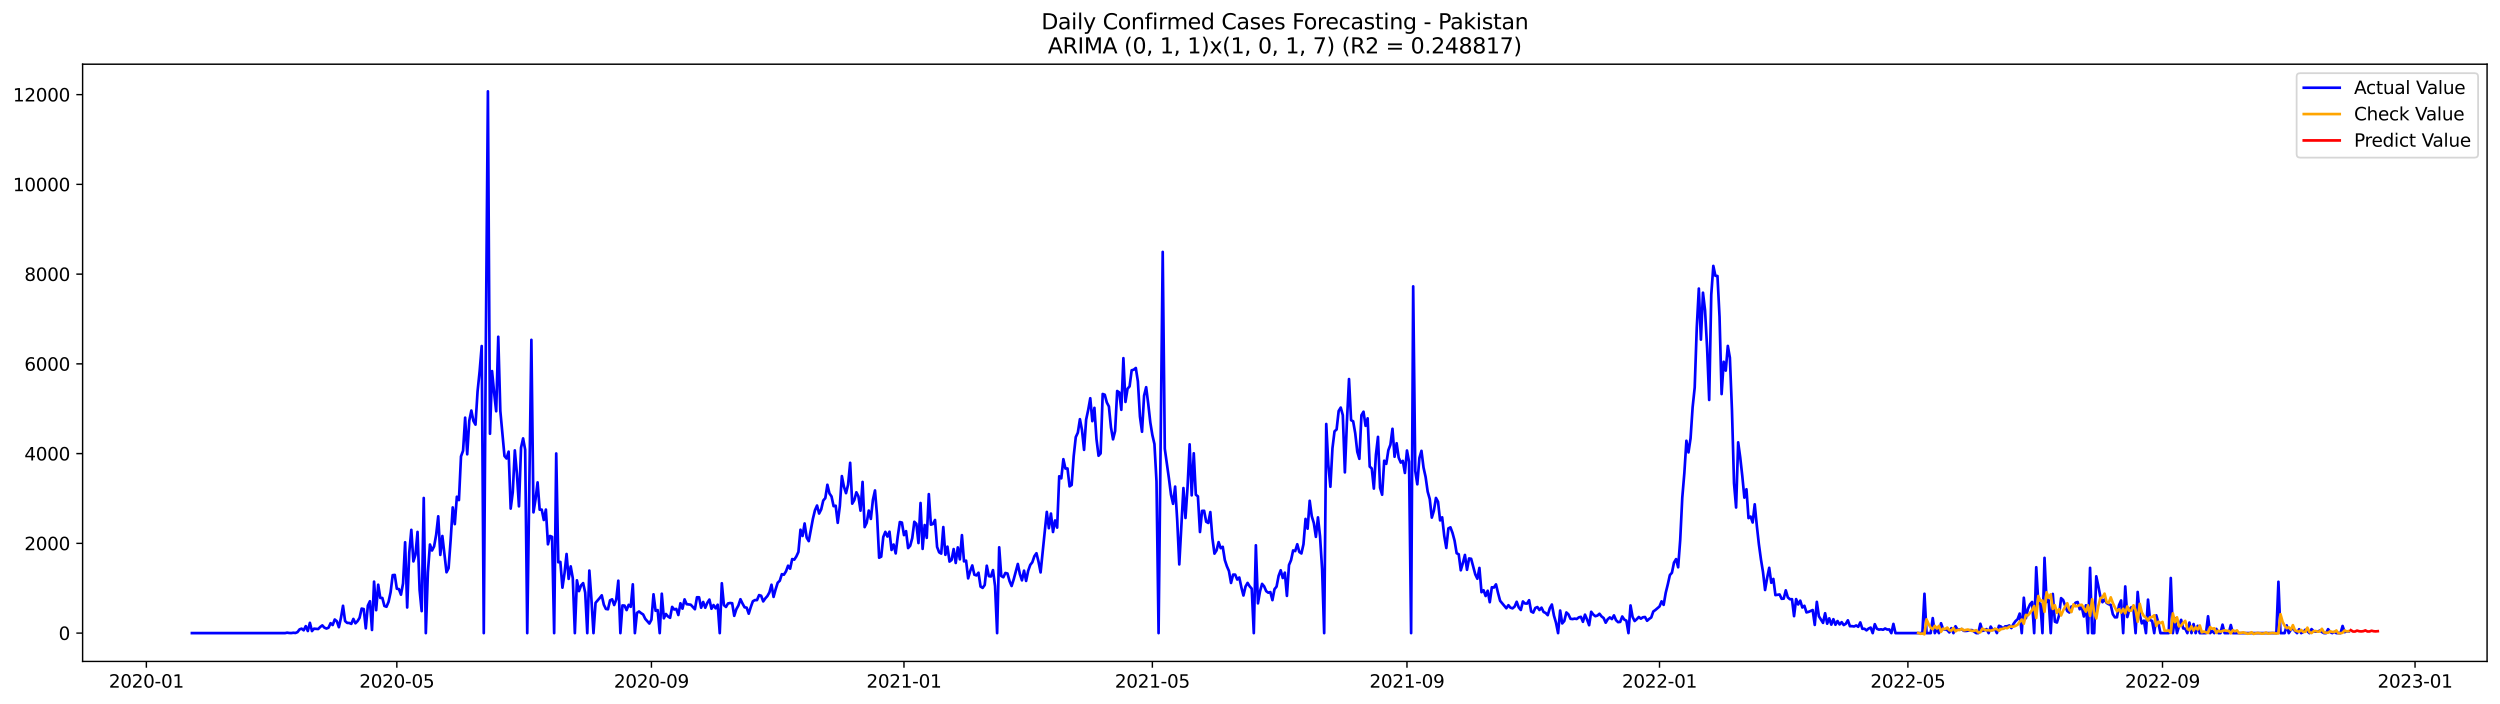 <?xml version="1.0" encoding="utf-8" standalone="no"?>
<!DOCTYPE svg PUBLIC "-//W3C//DTD SVG 1.1//EN"
  "http://www.w3.org/Graphics/SVG/1.1/DTD/svg11.dtd">
<svg xmlns:xlink="http://www.w3.org/1999/xlink" width="1392.412pt" height="392.274pt" viewBox="0 0 1392.412 392.274" xmlns="http://www.w3.org/2000/svg" version="1.1">
 <defs>
  <style type="text/css">*{stroke-linejoin: round; stroke-linecap: butt}</style>
 </defs>
 <g id="figure_1">
  <g id="patch_1">
   <path d="M 0 392.274 
L 1392.412 392.274 
L 1392.412 0 
L 0 0 
z
" style="fill: #ffffff"/>
  </g>
  <g id="axes_1">
   <g id="patch_2">
    <path d="M 46.013 368.396 
L 1385.213 368.396 
L 1385.213 35.755 
L 46.013 35.755 
z
" style="fill: #ffffff"/>
   </g>
   <g id="matplotlib.axis_1">
    <g id="xtick_1">
     <g id="line2d_1">
      <defs>
       <path id="m360a818b5b" d="M 0 0 
L 0 3.5 
" style="stroke: #000000; stroke-width: 0.8"/>
      </defs>
      <g>
       <use xlink:href="#m360a818b5b" x="81.522" y="368.396" style="stroke: #000000; stroke-width: 0.8"/>
      </g>
     </g>
     <g id="text_1">
      <!-- 2020-01 -->
      <g transform="translate(60.63 382.994)scale(0.1 -0.1)">
       <defs>
        <path id="DejaVuSans-32" d="M 1228 531 
L 3431 531 
L 3431 0 
L 469 0 
L 469 531 
Q 828 903 1448 1529 
Q 2069 2156 2228 2338 
Q 2531 2678 2651 2914 
Q 2772 3150 2772 3378 
Q 2772 3750 2511 3984 
Q 2250 4219 1831 4219 
Q 1534 4219 1204 4116 
Q 875 4013 500 3803 
L 500 4441 
Q 881 4594 1212 4672 
Q 1544 4750 1819 4750 
Q 2544 4750 2975 4387 
Q 3406 4025 3406 3419 
Q 3406 3131 3298 2873 
Q 3191 2616 2906 2266 
Q 2828 2175 2409 1742 
Q 1991 1309 1228 531 
z
" transform="scale(0.016)"/>
        <path id="DejaVuSans-30" d="M 2034 4250 
Q 1547 4250 1301 3770 
Q 1056 3291 1056 2328 
Q 1056 1369 1301 889 
Q 1547 409 2034 409 
Q 2525 409 2770 889 
Q 3016 1369 3016 2328 
Q 3016 3291 2770 3770 
Q 2525 4250 2034 4250 
z
M 2034 4750 
Q 2819 4750 3233 4129 
Q 3647 3509 3647 2328 
Q 3647 1150 3233 529 
Q 2819 -91 2034 -91 
Q 1250 -91 836 529 
Q 422 1150 422 2328 
Q 422 3509 836 4129 
Q 1250 4750 2034 4750 
z
" transform="scale(0.016)"/>
        <path id="DejaVuSans-2d" d="M 313 2009 
L 1997 2009 
L 1997 1497 
L 313 1497 
L 313 2009 
z
" transform="scale(0.016)"/>
        <path id="DejaVuSans-31" d="M 794 531 
L 1825 531 
L 1825 4091 
L 703 3866 
L 703 4441 
L 1819 4666 
L 2450 4666 
L 2450 531 
L 3481 531 
L 3481 0 
L 794 0 
L 794 531 
z
" transform="scale(0.016)"/>
       </defs>
       <use xlink:href="#DejaVuSans-32"/>
       <use xlink:href="#DejaVuSans-30" x="63.623"/>
       <use xlink:href="#DejaVuSans-32" x="127.246"/>
       <use xlink:href="#DejaVuSans-30" x="190.869"/>
       <use xlink:href="#DejaVuSans-2d" x="254.492"/>
       <use xlink:href="#DejaVuSans-30" x="290.576"/>
       <use xlink:href="#DejaVuSans-31" x="354.199"/>
      </g>
     </g>
    </g>
    <g id="xtick_2">
     <g id="line2d_2">
      <g>
       <use xlink:href="#m360a818b5b" x="221.022" y="368.396" style="stroke: #000000; stroke-width: 0.8"/>
      </g>
     </g>
     <g id="text_2">
      <!-- 2020-05 -->
      <g transform="translate(200.13 382.994)scale(0.1 -0.1)">
       <defs>
        <path id="DejaVuSans-35" d="M 691 4666 
L 3169 4666 
L 3169 4134 
L 1269 4134 
L 1269 2991 
Q 1406 3038 1543 3061 
Q 1681 3084 1819 3084 
Q 2600 3084 3056 2656 
Q 3513 2228 3513 1497 
Q 3513 744 3044 326 
Q 2575 -91 1722 -91 
Q 1428 -91 1123 -41 
Q 819 9 494 109 
L 494 744 
Q 775 591 1075 516 
Q 1375 441 1709 441 
Q 2250 441 2565 725 
Q 2881 1009 2881 1497 
Q 2881 1984 2565 2268 
Q 2250 2553 1709 2553 
Q 1456 2553 1204 2497 
Q 953 2441 691 2322 
L 691 4666 
z
" transform="scale(0.016)"/>
       </defs>
       <use xlink:href="#DejaVuSans-32"/>
       <use xlink:href="#DejaVuSans-30" x="63.623"/>
       <use xlink:href="#DejaVuSans-32" x="127.246"/>
       <use xlink:href="#DejaVuSans-30" x="190.869"/>
       <use xlink:href="#DejaVuSans-2d" x="254.492"/>
       <use xlink:href="#DejaVuSans-30" x="290.576"/>
       <use xlink:href="#DejaVuSans-35" x="354.199"/>
      </g>
     </g>
    </g>
    <g id="xtick_3">
     <g id="line2d_3">
      <g>
       <use xlink:href="#m360a818b5b" x="362.827" y="368.396" style="stroke: #000000; stroke-width: 0.8"/>
      </g>
     </g>
     <g id="text_3">
      <!-- 2020-09 -->
      <g transform="translate(341.936 382.994)scale(0.1 -0.1)">
       <defs>
        <path id="DejaVuSans-39" d="M 703 97 
L 703 672 
Q 941 559 1184 500 
Q 1428 441 1663 441 
Q 2288 441 2617 861 
Q 2947 1281 2994 2138 
Q 2813 1869 2534 1725 
Q 2256 1581 1919 1581 
Q 1219 1581 811 2004 
Q 403 2428 403 3163 
Q 403 3881 828 4315 
Q 1253 4750 1959 4750 
Q 2769 4750 3195 4129 
Q 3622 3509 3622 2328 
Q 3622 1225 3098 567 
Q 2575 -91 1691 -91 
Q 1453 -91 1209 -44 
Q 966 3 703 97 
z
M 1959 2075 
Q 2384 2075 2632 2365 
Q 2881 2656 2881 3163 
Q 2881 3666 2632 3958 
Q 2384 4250 1959 4250 
Q 1534 4250 1286 3958 
Q 1038 3666 1038 3163 
Q 1038 2656 1286 2365 
Q 1534 2075 1959 2075 
z
" transform="scale(0.016)"/>
       </defs>
       <use xlink:href="#DejaVuSans-32"/>
       <use xlink:href="#DejaVuSans-30" x="63.623"/>
       <use xlink:href="#DejaVuSans-32" x="127.246"/>
       <use xlink:href="#DejaVuSans-30" x="190.869"/>
       <use xlink:href="#DejaVuSans-2d" x="254.492"/>
       <use xlink:href="#DejaVuSans-30" x="290.576"/>
       <use xlink:href="#DejaVuSans-39" x="354.199"/>
      </g>
     </g>
    </g>
    <g id="xtick_4">
     <g id="line2d_4">
      <g>
       <use xlink:href="#m360a818b5b" x="503.48" y="368.396" style="stroke: #000000; stroke-width: 0.8"/>
      </g>
     </g>
     <g id="text_4">
      <!-- 2021-01 -->
      <g transform="translate(482.589 382.994)scale(0.1 -0.1)">
       <use xlink:href="#DejaVuSans-32"/>
       <use xlink:href="#DejaVuSans-30" x="63.623"/>
       <use xlink:href="#DejaVuSans-32" x="127.246"/>
       <use xlink:href="#DejaVuSans-31" x="190.869"/>
       <use xlink:href="#DejaVuSans-2d" x="254.492"/>
       <use xlink:href="#DejaVuSans-30" x="290.576"/>
       <use xlink:href="#DejaVuSans-31" x="354.199"/>
      </g>
     </g>
    </g>
    <g id="xtick_5">
     <g id="line2d_5">
      <g>
       <use xlink:href="#m360a818b5b" x="641.827" y="368.396" style="stroke: #000000; stroke-width: 0.8"/>
      </g>
     </g>
     <g id="text_5">
      <!-- 2021-05 -->
      <g transform="translate(620.936 382.994)scale(0.1 -0.1)">
       <use xlink:href="#DejaVuSans-32"/>
       <use xlink:href="#DejaVuSans-30" x="63.623"/>
       <use xlink:href="#DejaVuSans-32" x="127.246"/>
       <use xlink:href="#DejaVuSans-31" x="190.869"/>
       <use xlink:href="#DejaVuSans-2d" x="254.492"/>
       <use xlink:href="#DejaVuSans-30" x="290.576"/>
       <use xlink:href="#DejaVuSans-35" x="354.199"/>
      </g>
     </g>
    </g>
    <g id="xtick_6">
     <g id="line2d_6">
      <g>
       <use xlink:href="#m360a818b5b" x="783.633" y="368.396" style="stroke: #000000; stroke-width: 0.8"/>
      </g>
     </g>
     <g id="text_6">
      <!-- 2021-09 -->
      <g transform="translate(762.742 382.994)scale(0.1 -0.1)">
       <use xlink:href="#DejaVuSans-32"/>
       <use xlink:href="#DejaVuSans-30" x="63.623"/>
       <use xlink:href="#DejaVuSans-32" x="127.246"/>
       <use xlink:href="#DejaVuSans-31" x="190.869"/>
       <use xlink:href="#DejaVuSans-2d" x="254.492"/>
       <use xlink:href="#DejaVuSans-30" x="290.576"/>
       <use xlink:href="#DejaVuSans-39" x="354.199"/>
      </g>
     </g>
    </g>
    <g id="xtick_7">
     <g id="line2d_7">
      <g>
       <use xlink:href="#m360a818b5b" x="924.286" y="368.396" style="stroke: #000000; stroke-width: 0.8"/>
      </g>
     </g>
     <g id="text_7">
      <!-- 2022-01 -->
      <g transform="translate(903.395 382.994)scale(0.1 -0.1)">
       <use xlink:href="#DejaVuSans-32"/>
       <use xlink:href="#DejaVuSans-30" x="63.623"/>
       <use xlink:href="#DejaVuSans-32" x="127.246"/>
       <use xlink:href="#DejaVuSans-32" x="190.869"/>
       <use xlink:href="#DejaVuSans-2d" x="254.492"/>
       <use xlink:href="#DejaVuSans-30" x="290.576"/>
       <use xlink:href="#DejaVuSans-31" x="354.199"/>
      </g>
     </g>
    </g>
    <g id="xtick_8">
     <g id="line2d_8">
      <g>
       <use xlink:href="#m360a818b5b" x="1062.633" y="368.396" style="stroke: #000000; stroke-width: 0.8"/>
      </g>
     </g>
     <g id="text_8">
      <!-- 2022-05 -->
      <g transform="translate(1041.742 382.994)scale(0.1 -0.1)">
       <use xlink:href="#DejaVuSans-32"/>
       <use xlink:href="#DejaVuSans-30" x="63.623"/>
       <use xlink:href="#DejaVuSans-32" x="127.246"/>
       <use xlink:href="#DejaVuSans-32" x="190.869"/>
       <use xlink:href="#DejaVuSans-2d" x="254.492"/>
       <use xlink:href="#DejaVuSans-30" x="290.576"/>
       <use xlink:href="#DejaVuSans-35" x="354.199"/>
      </g>
     </g>
    </g>
    <g id="xtick_9">
     <g id="line2d_9">
      <g>
       <use xlink:href="#m360a818b5b" x="1204.439" y="368.396" style="stroke: #000000; stroke-width: 0.8"/>
      </g>
     </g>
     <g id="text_9">
      <!-- 2022-09 -->
      <g transform="translate(1183.548 382.994)scale(0.1 -0.1)">
       <use xlink:href="#DejaVuSans-32"/>
       <use xlink:href="#DejaVuSans-30" x="63.623"/>
       <use xlink:href="#DejaVuSans-32" x="127.246"/>
       <use xlink:href="#DejaVuSans-32" x="190.869"/>
       <use xlink:href="#DejaVuSans-2d" x="254.492"/>
       <use xlink:href="#DejaVuSans-30" x="290.576"/>
       <use xlink:href="#DejaVuSans-39" x="354.199"/>
      </g>
     </g>
    </g>
    <g id="xtick_10">
     <g id="line2d_10">
      <g>
       <use xlink:href="#m360a818b5b" x="1345.092" y="368.396" style="stroke: #000000; stroke-width: 0.8"/>
      </g>
     </g>
     <g id="text_10">
      <!-- 2023-01 -->
      <g transform="translate(1324.2 382.994)scale(0.1 -0.1)">
       <defs>
        <path id="DejaVuSans-33" d="M 2597 2516 
Q 3050 2419 3304 2112 
Q 3559 1806 3559 1356 
Q 3559 666 3084 287 
Q 2609 -91 1734 -91 
Q 1441 -91 1130 -33 
Q 819 25 488 141 
L 488 750 
Q 750 597 1062 519 
Q 1375 441 1716 441 
Q 2309 441 2620 675 
Q 2931 909 2931 1356 
Q 2931 1769 2642 2001 
Q 2353 2234 1838 2234 
L 1294 2234 
L 1294 2753 
L 1863 2753 
Q 2328 2753 2575 2939 
Q 2822 3125 2822 3475 
Q 2822 3834 2567 4026 
Q 2313 4219 1838 4219 
Q 1578 4219 1281 4162 
Q 984 4106 628 3988 
L 628 4550 
Q 988 4650 1302 4700 
Q 1616 4750 1894 4750 
Q 2613 4750 3031 4423 
Q 3450 4097 3450 3541 
Q 3450 3153 3228 2886 
Q 3006 2619 2597 2516 
z
" transform="scale(0.016)"/>
       </defs>
       <use xlink:href="#DejaVuSans-32"/>
       <use xlink:href="#DejaVuSans-30" x="63.623"/>
       <use xlink:href="#DejaVuSans-32" x="127.246"/>
       <use xlink:href="#DejaVuSans-33" x="190.869"/>
       <use xlink:href="#DejaVuSans-2d" x="254.492"/>
       <use xlink:href="#DejaVuSans-30" x="290.576"/>
       <use xlink:href="#DejaVuSans-31" x="354.199"/>
      </g>
     </g>
    </g>
   </g>
   <g id="matplotlib.axis_2">
    <g id="ytick_1">
     <g id="line2d_11">
      <defs>
       <path id="m51869f9b7d" d="M 0 0 
L -3.5 0 
" style="stroke: #000000; stroke-width: 0.8"/>
      </defs>
      <g>
       <use xlink:href="#m51869f9b7d" x="46.013" y="352.622" style="stroke: #000000; stroke-width: 0.8"/>
      </g>
     </g>
     <g id="text_11">
      <!-- 0 -->
      <g transform="translate(32.65 356.421)scale(0.1 -0.1)">
       <use xlink:href="#DejaVuSans-30"/>
      </g>
     </g>
    </g>
    <g id="ytick_2">
     <g id="line2d_12">
      <g>
       <use xlink:href="#m51869f9b7d" x="46.013" y="302.635" style="stroke: #000000; stroke-width: 0.8"/>
      </g>
     </g>
     <g id="text_12">
      <!-- 2000 -->
      <g transform="translate(13.562 306.434)scale(0.1 -0.1)">
       <use xlink:href="#DejaVuSans-32"/>
       <use xlink:href="#DejaVuSans-30" x="63.623"/>
       <use xlink:href="#DejaVuSans-30" x="127.246"/>
       <use xlink:href="#DejaVuSans-30" x="190.869"/>
      </g>
     </g>
    </g>
    <g id="ytick_3">
     <g id="line2d_13">
      <g>
       <use xlink:href="#m51869f9b7d" x="46.013" y="252.648" style="stroke: #000000; stroke-width: 0.8"/>
      </g>
     </g>
     <g id="text_13">
      <!-- 4000 -->
      <g transform="translate(13.562 256.447)scale(0.1 -0.1)">
       <defs>
        <path id="DejaVuSans-34" d="M 2419 4116 
L 825 1625 
L 2419 1625 
L 2419 4116 
z
M 2253 4666 
L 3047 4666 
L 3047 1625 
L 3713 1625 
L 3713 1100 
L 3047 1100 
L 3047 0 
L 2419 0 
L 2419 1100 
L 313 1100 
L 313 1709 
L 2253 4666 
z
" transform="scale(0.016)"/>
       </defs>
       <use xlink:href="#DejaVuSans-34"/>
       <use xlink:href="#DejaVuSans-30" x="63.623"/>
       <use xlink:href="#DejaVuSans-30" x="127.246"/>
       <use xlink:href="#DejaVuSans-30" x="190.869"/>
      </g>
     </g>
    </g>
    <g id="ytick_4">
     <g id="line2d_14">
      <g>
       <use xlink:href="#m51869f9b7d" x="46.013" y="202.661" style="stroke: #000000; stroke-width: 0.8"/>
      </g>
     </g>
     <g id="text_14">
      <!-- 6000 -->
      <g transform="translate(13.562 206.46)scale(0.1 -0.1)">
       <defs>
        <path id="DejaVuSans-36" d="M 2113 2584 
Q 1688 2584 1439 2293 
Q 1191 2003 1191 1497 
Q 1191 994 1439 701 
Q 1688 409 2113 409 
Q 2538 409 2786 701 
Q 3034 994 3034 1497 
Q 3034 2003 2786 2293 
Q 2538 2584 2113 2584 
z
M 3366 4563 
L 3366 3988 
Q 3128 4100 2886 4159 
Q 2644 4219 2406 4219 
Q 1781 4219 1451 3797 
Q 1122 3375 1075 2522 
Q 1259 2794 1537 2939 
Q 1816 3084 2150 3084 
Q 2853 3084 3261 2657 
Q 3669 2231 3669 1497 
Q 3669 778 3244 343 
Q 2819 -91 2113 -91 
Q 1303 -91 875 529 
Q 447 1150 447 2328 
Q 447 3434 972 4092 
Q 1497 4750 2381 4750 
Q 2619 4750 2861 4703 
Q 3103 4656 3366 4563 
z
" transform="scale(0.016)"/>
       </defs>
       <use xlink:href="#DejaVuSans-36"/>
       <use xlink:href="#DejaVuSans-30" x="63.623"/>
       <use xlink:href="#DejaVuSans-30" x="127.246"/>
       <use xlink:href="#DejaVuSans-30" x="190.869"/>
      </g>
     </g>
    </g>
    <g id="ytick_5">
     <g id="line2d_15">
      <g>
       <use xlink:href="#m51869f9b7d" x="46.013" y="152.674" style="stroke: #000000; stroke-width: 0.8"/>
      </g>
     </g>
     <g id="text_15">
      <!-- 8000 -->
      <g transform="translate(13.562 156.473)scale(0.1 -0.1)">
       <defs>
        <path id="DejaVuSans-38" d="M 2034 2216 
Q 1584 2216 1326 1975 
Q 1069 1734 1069 1313 
Q 1069 891 1326 650 
Q 1584 409 2034 409 
Q 2484 409 2743 651 
Q 3003 894 3003 1313 
Q 3003 1734 2745 1975 
Q 2488 2216 2034 2216 
z
M 1403 2484 
Q 997 2584 770 2862 
Q 544 3141 544 3541 
Q 544 4100 942 4425 
Q 1341 4750 2034 4750 
Q 2731 4750 3128 4425 
Q 3525 4100 3525 3541 
Q 3525 3141 3298 2862 
Q 3072 2584 2669 2484 
Q 3125 2378 3379 2068 
Q 3634 1759 3634 1313 
Q 3634 634 3220 271 
Q 2806 -91 2034 -91 
Q 1263 -91 848 271 
Q 434 634 434 1313 
Q 434 1759 690 2068 
Q 947 2378 1403 2484 
z
M 1172 3481 
Q 1172 3119 1398 2916 
Q 1625 2713 2034 2713 
Q 2441 2713 2670 2916 
Q 2900 3119 2900 3481 
Q 2900 3844 2670 4047 
Q 2441 4250 2034 4250 
Q 1625 4250 1398 4047 
Q 1172 3844 1172 3481 
z
" transform="scale(0.016)"/>
       </defs>
       <use xlink:href="#DejaVuSans-38"/>
       <use xlink:href="#DejaVuSans-30" x="63.623"/>
       <use xlink:href="#DejaVuSans-30" x="127.246"/>
       <use xlink:href="#DejaVuSans-30" x="190.869"/>
      </g>
     </g>
    </g>
    <g id="ytick_6">
     <g id="line2d_16">
      <g>
       <use xlink:href="#m51869f9b7d" x="46.013" y="102.687" style="stroke: #000000; stroke-width: 0.8"/>
      </g>
     </g>
     <g id="text_16">
      <!-- 10000 -->
      <g transform="translate(7.2 106.486)scale(0.1 -0.1)">
       <use xlink:href="#DejaVuSans-31"/>
       <use xlink:href="#DejaVuSans-30" x="63.623"/>
       <use xlink:href="#DejaVuSans-30" x="127.246"/>
       <use xlink:href="#DejaVuSans-30" x="190.869"/>
       <use xlink:href="#DejaVuSans-30" x="254.492"/>
      </g>
     </g>
    </g>
    <g id="ytick_7">
     <g id="line2d_17">
      <g>
       <use xlink:href="#m51869f9b7d" x="46.013" y="52.7" style="stroke: #000000; stroke-width: 0.8"/>
      </g>
     </g>
     <g id="text_17">
      <!-- 12000 -->
      <g transform="translate(7.2 56.499)scale(0.1 -0.1)">
       <use xlink:href="#DejaVuSans-31"/>
       <use xlink:href="#DejaVuSans-32" x="63.623"/>
       <use xlink:href="#DejaVuSans-30" x="127.246"/>
       <use xlink:href="#DejaVuSans-30" x="190.869"/>
       <use xlink:href="#DejaVuSans-30" x="254.492"/>
      </g>
     </g>
    </g>
   </g>
   <g id="line2d_18">
    <path d="M 106.885 352.622 
L 158.765 352.622 
L 159.918 352.372 
L 161.071 352.547 
L 162.224 352.597 
L 163.377 352.422 
L 164.53 352.547 
L 165.683 352.072 
L 166.836 350.547 
L 167.989 350.122 
L 169.141 351.047 
L 170.294 348.748 
L 171.447 351.447 
L 172.6 346.898 
L 173.753 351.472 
L 174.906 350.147 
L 177.212 350.347 
L 178.365 349.172 
L 179.517 348.323 
L 180.67 349.572 
L 181.823 350.072 
L 182.976 349.622 
L 184.129 347.098 
L 185.282 348.123 
L 186.435 345.048 
L 187.588 345.998 
L 188.741 349.322 
L 189.893 344.149 
L 191.046 337.4 
L 192.199 345.898 
L 193.352 346.923 
L 194.505 346.973 
L 195.658 347.473 
L 196.811 344.724 
L 197.964 347.148 
L 199.117 345.973 
L 200.27 344.099 
L 201.422 338.975 
L 202.575 339.225 
L 203.728 349.972 
L 204.881 337.301 
L 206.034 334.876 
L 207.187 350.872 
L 208.34 323.954 
L 209.493 339.85 
L 210.646 325.654 
L 211.798 333.002 
L 212.951 333.052 
L 214.104 337.5 
L 215.257 337.95 
L 216.41 335.201 
L 217.563 329.802 
L 218.716 320.33 
L 219.869 320.205 
L 221.022 327.903 
L 222.174 328.103 
L 223.327 331.202 
L 224.48 324.929 
L 225.633 302.035 
L 226.786 338.35 
L 227.939 307.858 
L 229.092 295.112 
L 230.245 312.682 
L 231.398 308.958 
L 232.551 296.261 
L 233.703 328.578 
L 234.856 340.375 
L 236.009 277.366 
L 237.162 352.622 
L 238.315 318.83 
L 239.468 303.284 
L 240.621 306.609 
L 241.774 304.334 
L 242.927 297.811 
L 244.079 287.564 
L 245.232 309.058 
L 246.385 298.536 
L 248.691 318.73 
L 249.844 316.481 
L 250.997 300.735 
L 252.15 282.615 
L 253.303 291.912 
L 254.455 276.666 
L 255.608 278.541 
L 256.761 254.197 
L 257.914 251.023 
L 259.067 232.628 
L 260.22 253.023 
L 261.373 234.302 
L 262.526 228.654 
L 263.679 234.452 
L 264.832 236.502 
L 265.984 218.032 
L 267.137 206.81 
L 268.29 192.738 
L 269.443 352.622 
L 270.596 190.864 
L 271.749 50.876 
L 272.902 241.576 
L 274.055 206.685 
L 275.208 218.707 
L 276.36 229.054 
L 277.513 187.565 
L 278.666 228.879 
L 280.972 253.997 
L 282.125 255.347 
L 283.278 251.548 
L 284.431 283.265 
L 285.584 274.192 
L 286.736 250.848 
L 287.889 263.72 
L 289.042 282.015 
L 290.195 249.324 
L 291.348 244.175 
L 292.501 250.473 
L 293.654 352.622 
L 295.96 189.289 
L 297.113 285.364 
L 298.265 278.141 
L 299.418 268.668 
L 300.571 283.865 
L 301.724 283.84 
L 302.877 289.613 
L 304.03 283.815 
L 305.183 303.159 
L 306.336 298.511 
L 307.489 299.011 
L 308.641 352.622 
L 309.794 252.573 
L 310.947 313.157 
L 312.1 312.957 
L 313.253 327.303 
L 314.406 319.33 
L 315.559 308.558 
L 316.712 322.404 
L 317.865 315.456 
L 319.017 321.98 
L 320.17 352.622 
L 321.323 323.229 
L 322.476 329.228 
L 323.629 326.053 
L 324.782 324.779 
L 325.935 330.052 
L 327.088 352.622 
L 328.241 317.781 
L 329.393 333.576 
L 330.546 352.622 
L 331.699 335.751 
L 334.005 333.077 
L 335.158 331.577 
L 336.311 336.776 
L 337.464 339.15 
L 338.617 339.35 
L 339.77 334.376 
L 340.922 333.801 
L 342.075 336.976 
L 343.228 333.951 
L 344.381 323.429 
L 345.534 352.622 
L 346.687 337.201 
L 347.84 337.301 
L 348.993 339.8 
L 350.146 336.876 
L 351.298 337.975 
L 352.451 325.454 
L 353.604 352.622 
L 354.757 341.374 
L 355.91 340.575 
L 357.063 341.499 
L 358.216 342.249 
L 359.369 344.649 
L 361.674 347.298 
L 362.827 345.123 
L 363.98 331.002 
L 365.133 340.175 
L 366.286 339.8 
L 367.439 352.622 
L 368.592 330.677 
L 369.745 344.374 
L 370.898 341.974 
L 372.051 343.349 
L 373.203 344.099 
L 374.356 338.025 
L 375.509 339.475 
L 376.662 339.15 
L 377.815 342.524 
L 378.968 336.001 
L 380.121 339 
L 381.274 333.826 
L 382.427 336.501 
L 384.732 336.801 
L 387.038 339.325 
L 388.191 332.652 
L 389.344 332.677 
L 390.497 338.475 
L 391.65 335.276 
L 392.803 338.475 
L 393.955 335.751 
L 395.108 333.951 
L 396.261 339.05 
L 397.414 337.001 
L 398.567 338.8 
L 399.72 336.826 
L 400.873 352.622 
L 402.026 324.854 
L 403.179 337.026 
L 404.332 338.05 
L 405.484 336.101 
L 406.637 335.851 
L 407.79 335.976 
L 408.943 342.999 
L 410.096 339.35 
L 411.249 337.251 
L 412.402 333.751 
L 413.555 336.151 
L 414.708 338.25 
L 415.86 338.45 
L 417.013 341.799 
L 418.166 338.075 
L 419.319 334.876 
L 420.472 334.226 
L 421.625 334.226 
L 422.778 331.452 
L 423.931 331.827 
L 425.084 334.951 
L 426.236 333.302 
L 427.389 332.002 
L 428.542 329.927 
L 429.695 325.679 
L 430.848 332.452 
L 432.001 328.203 
L 433.154 324.554 
L 434.307 323.454 
L 435.46 319.805 
L 436.613 320.08 
L 437.765 318.231 
L 438.918 315.081 
L 440.071 316.731 
L 441.224 311.382 
L 442.377 311.707 
L 443.53 309.933 
L 444.683 307.433 
L 445.836 295.037 
L 446.989 298.511 
L 448.141 291.562 
L 449.294 299.435 
L 450.447 301.385 
L 452.753 288.963 
L 453.906 284.189 
L 455.059 281.565 
L 456.212 286.014 
L 457.365 283.74 
L 458.517 278.791 
L 459.67 277.416 
L 460.823 269.993 
L 461.976 274.817 
L 463.129 276.516 
L 464.282 281.915 
L 465.435 281.665 
L 466.588 291.188 
L 467.741 281.915 
L 468.893 265.169 
L 470.046 271.093 
L 471.199 274.667 
L 472.352 269.943 
L 473.505 257.771 
L 474.658 280.515 
L 475.811 278.566 
L 476.964 274.192 
L 478.117 276.466 
L 479.27 284.414 
L 480.422 268.419 
L 481.575 293.587 
L 482.728 291.163 
L 483.881 284.364 
L 485.034 289.013 
L 486.187 278.341 
L 487.34 273.167 
L 488.493 287.264 
L 489.646 310.632 
L 490.798 310.033 
L 491.951 299.086 
L 493.104 296.236 
L 494.257 298.836 
L 495.41 296.136 
L 496.563 306.309 
L 497.716 303.284 
L 498.869 308.233 
L 500.022 298.761 
L 501.174 290.763 
L 502.327 291.063 
L 503.48 298.036 
L 504.633 295.836 
L 505.786 305.259 
L 506.939 303.959 
L 508.092 299.685 
L 509.245 290.613 
L 510.398 291.762 
L 511.551 302.46 
L 512.703 280.165 
L 513.856 305.709 
L 515.009 292.437 
L 516.162 299.56 
L 517.315 275.217 
L 518.468 292.212 
L 519.621 291.837 
L 520.774 289.613 
L 521.927 304.634 
L 523.079 307.633 
L 524.232 308.333 
L 525.385 293.562 
L 526.538 309.008 
L 527.691 304.459 
L 528.844 312.782 
L 529.997 311.907 
L 531.15 305.809 
L 532.303 313.557 
L 533.455 304.884 
L 534.608 311.532 
L 535.761 298.061 
L 536.914 312.657 
L 538.067 312.257 
L 539.22 322.129 
L 540.373 318.031 
L 541.526 314.931 
L 542.679 320.08 
L 543.832 320.48 
L 544.984 318.98 
L 546.137 326.703 
L 547.29 327.428 
L 548.443 325.829 
L 549.596 315.081 
L 550.749 320.88 
L 551.902 321.08 
L 553.055 317.531 
L 554.208 326.428 
L 555.36 352.622 
L 556.513 304.834 
L 557.666 320.83 
L 558.819 321.505 
L 559.972 319.13 
L 561.125 319.43 
L 562.278 323.629 
L 563.431 326.378 
L 564.584 322.729 
L 566.889 314.107 
L 568.042 319.755 
L 569.195 323.229 
L 570.348 317.831 
L 571.501 323.554 
L 572.654 317.931 
L 573.807 314.656 
L 574.96 313.157 
L 576.112 309.783 
L 577.265 308.133 
L 578.418 312.832 
L 579.571 318.805 
L 581.877 296.186 
L 583.03 285.114 
L 584.183 294.187 
L 585.336 286.039 
L 586.489 296.311 
L 587.641 289.863 
L 588.794 293.862 
L 589.947 265.269 
L 591.1 266.419 
L 592.253 255.747 
L 593.406 260.97 
L 594.559 260.921 
L 595.712 270.893 
L 596.865 270.118 
L 598.017 253.997 
L 599.17 243.45 
L 600.323 240.951 
L 601.476 233.478 
L 602.629 239.526 
L 603.782 250.548 
L 604.935 233.728 
L 606.088 228.304 
L 607.241 221.806 
L 608.393 234.577 
L 609.546 227.154 
L 610.699 244.575 
L 611.852 253.822 
L 613.005 252.548 
L 614.158 219.431 
L 615.311 219.856 
L 616.464 224.18 
L 617.617 226.405 
L 618.77 238.051 
L 619.922 244.7 
L 621.075 240.076 
L 622.228 217.782 
L 623.381 218.557 
L 624.534 228.254 
L 625.687 199.487 
L 626.84 223.855 
L 627.993 216.532 
L 629.146 215.182 
L 630.298 206.235 
L 631.451 205.91 
L 632.604 204.96 
L 633.757 212.383 
L 634.91 232.028 
L 636.063 240.476 
L 637.216 220.356 
L 638.369 215.657 
L 639.522 224.855 
L 640.674 235.252 
L 641.827 242.3 
L 642.98 247.324 
L 644.133 268.219 
L 645.286 352.622 
L 647.592 140.302 
L 648.745 249.923 
L 651.051 266.469 
L 652.203 275.542 
L 653.356 280.615 
L 654.509 271.018 
L 655.662 289.713 
L 656.815 314.357 
L 659.121 271.843 
L 660.274 288.488 
L 661.427 271.243 
L 662.579 247.474 
L 663.732 275.892 
L 664.885 252.473 
L 666.038 275.542 
L 667.191 276.466 
L 668.344 296.311 
L 669.497 284.539 
L 670.65 284.489 
L 671.803 290.588 
L 672.955 291.263 
L 674.108 285.214 
L 675.261 299.71 
L 676.414 308.358 
L 677.567 306.559 
L 678.72 301.935 
L 679.873 305.309 
L 681.026 304.559 
L 682.179 311.907 
L 683.332 315.381 
L 684.484 318.056 
L 685.637 324.679 
L 686.79 320.055 
L 687.943 320.055 
L 689.096 322.779 
L 690.249 321.655 
L 691.402 327.153 
L 692.555 331.677 
L 693.708 326.678 
L 694.86 324.654 
L 696.013 326.553 
L 697.166 327.853 
L 698.319 352.622 
L 699.472 303.709 
L 700.625 336.051 
L 701.778 329.378 
L 702.931 325.204 
L 704.084 326.578 
L 705.236 329.253 
L 706.389 330.102 
L 707.542 329.777 
L 708.695 334.251 
L 709.848 328.153 
L 711.001 326.703 
L 712.154 320.705 
L 713.307 317.631 
L 714.46 321.93 
L 715.612 318.955 
L 716.765 331.877 
L 717.918 314.706 
L 719.071 311.982 
L 720.224 306.559 
L 721.377 306.933 
L 722.53 303.134 
L 723.683 307.433 
L 724.836 308.258 
L 725.989 303.134 
L 727.141 289.013 
L 728.294 294.462 
L 729.447 278.916 
L 730.6 287.464 
L 731.753 291.338 
L 732.906 299.011 
L 734.059 288.163 
L 735.212 298.686 
L 736.365 317.006 
L 737.517 352.622 
L 738.67 236.152 
L 739.823 258.846 
L 740.976 271.093 
L 742.129 249.673 
L 743.282 240.226 
L 744.435 239.226 
L 745.588 228.904 
L 746.741 227.004 
L 747.893 231.203 
L 749.046 263.095 
L 750.199 234.602 
L 751.352 211.134 
L 752.505 234.028 
L 753.658 234.652 
L 754.811 241.276 
L 755.964 251.648 
L 757.117 255.547 
L 758.27 231.253 
L 759.422 229.304 
L 760.575 237.177 
L 761.728 233.003 
L 762.881 259.871 
L 764.034 260.921 
L 765.187 272.118 
L 766.34 253.298 
L 767.493 243.325 
L 768.646 271.668 
L 769.798 275.542 
L 770.951 256.597 
L 772.104 258.346 
L 773.257 250.773 
L 774.41 247.674 
L 775.563 238.826 
L 776.716 254.397 
L 777.869 246.874 
L 779.022 254.922 
L 780.174 257.646 
L 781.327 256.697 
L 782.48 263.42 
L 783.633 250.923 
L 784.786 257.122 
L 785.939 352.622 
L 787.092 159.497 
L 788.245 262.32 
L 789.398 269.743 
L 790.551 255.097 
L 791.703 251.098 
L 792.856 260.421 
L 794.009 265.644 
L 795.162 273.817 
L 796.315 277.941 
L 797.468 288.288 
L 798.621 284.464 
L 799.774 277.341 
L 800.927 279.441 
L 802.079 289.838 
L 803.232 288.138 
L 804.385 298.461 
L 805.538 305.209 
L 806.691 294.312 
L 807.844 293.712 
L 808.997 296.811 
L 810.15 301.135 
L 811.303 308.133 
L 812.455 308.708 
L 813.608 317.631 
L 814.761 313.632 
L 815.914 309.083 
L 817.067 317.356 
L 818.22 311.032 
L 819.373 311.232 
L 821.679 319.93 
L 822.832 322.329 
L 823.984 316.306 
L 825.137 329.827 
L 826.29 328.753 
L 827.443 331.952 
L 828.596 329.028 
L 829.749 335.401 
L 830.902 327.103 
L 832.055 327.228 
L 833.208 325.479 
L 834.36 330.302 
L 835.513 334.626 
L 838.972 338.775 
L 840.125 337.076 
L 841.278 338.45 
L 842.431 338.825 
L 843.584 337.85 
L 844.736 335.176 
L 845.889 338.325 
L 847.042 339.725 
L 848.195 335.001 
L 849.348 336.126 
L 850.501 336.176 
L 851.654 334.301 
L 852.807 340.575 
L 853.96 341.199 
L 855.112 338.6 
L 856.265 338.125 
L 857.418 339.75 
L 858.571 338.45 
L 859.724 340.85 
L 860.877 341.399 
L 862.03 342.624 
L 863.183 338.775 
L 864.336 336.701 
L 865.489 342.849 
L 866.641 346.848 
L 867.794 352.622 
L 868.947 340.05 
L 870.1 347.223 
L 871.253 345.873 
L 872.406 341.125 
L 873.559 342.174 
L 874.712 344.649 
L 875.865 344.799 
L 877.017 344.549 
L 878.17 344.749 
L 879.323 343.874 
L 880.476 343.549 
L 881.629 346.323 
L 882.782 342.349 
L 883.935 345.048 
L 885.088 348.223 
L 886.241 340.75 
L 887.393 342.274 
L 888.546 343.199 
L 889.699 342.849 
L 890.852 341.849 
L 892.005 343.324 
L 893.158 344.224 
L 894.311 346.823 
L 895.464 344.874 
L 896.617 343.874 
L 897.77 344.799 
L 898.922 342.749 
L 900.075 345.423 
L 901.228 346.523 
L 902.381 346.373 
L 903.534 343.374 
L 904.687 345.098 
L 905.84 345.698 
L 906.993 352.622 
L 908.146 337.201 
L 909.298 343.649 
L 910.451 345.873 
L 911.604 344.874 
L 912.757 343.649 
L 913.91 344.574 
L 915.063 343.799 
L 916.216 343.649 
L 917.369 345.748 
L 918.522 344.724 
L 919.674 343.924 
L 920.827 340.575 
L 921.98 339.75 
L 924.286 337.775 
L 925.439 334.926 
L 926.592 336.876 
L 927.745 330.177 
L 928.898 325.504 
L 930.051 320.305 
L 931.203 319.005 
L 932.356 313.332 
L 933.509 311.407 
L 934.662 315.956 
L 935.815 300.785 
L 936.968 277.166 
L 938.121 263.47 
L 939.274 245.5 
L 940.427 251.973 
L 941.579 244.15 
L 942.732 226.804 
L 943.885 215.857 
L 945.038 182.466 
L 946.191 160.722 
L 947.344 189.164 
L 948.497 163.021 
L 949.65 172.794 
L 950.803 193.863 
L 951.955 222.756 
L 953.108 164.196 
L 954.261 148.1 
L 955.414 153.599 
L 956.567 153.724 
L 957.72 176.468 
L 958.873 219.481 
L 960.026 201.486 
L 961.179 206.41 
L 962.332 192.663 
L 963.484 199.237 
L 964.637 228.329 
L 965.79 269.193 
L 966.943 282.665 
L 968.096 246.374 
L 969.249 254.797 
L 970.402 265.194 
L 971.555 277.166 
L 972.708 272.492 
L 973.86 288.563 
L 975.013 287.713 
L 976.166 291.013 
L 977.319 280.89 
L 978.472 292.637 
L 979.625 303.059 
L 980.778 311.532 
L 981.931 318.63 
L 983.084 328.603 
L 984.236 321.83 
L 985.389 316.256 
L 986.542 324.579 
L 987.695 322.454 
L 988.848 331.452 
L 991.154 331.102 
L 992.307 333.502 
L 993.46 333.427 
L 994.612 328.803 
L 995.765 332.727 
L 996.918 333.751 
L 998.071 333.726 
L 999.224 343.174 
L 1000.377 333.676 
L 1001.53 336.651 
L 1002.683 334.551 
L 1003.836 338.35 
L 1004.989 337.4 
L 1006.141 341.075 
L 1007.294 340.8 
L 1009.6 339.775 
L 1010.753 348.048 
L 1011.906 335.226 
L 1013.059 343.249 
L 1015.365 346.923 
L 1016.517 341.549 
L 1017.67 347.373 
L 1018.823 344.399 
L 1019.976 347.898 
L 1021.129 344.874 
L 1022.282 347.973 
L 1023.435 345.898 
L 1024.588 347.773 
L 1025.741 346.523 
L 1026.893 348.123 
L 1028.046 347.423 
L 1029.199 345.498 
L 1030.352 348.773 
L 1031.505 348.748 
L 1032.658 348.922 
L 1033.811 348.373 
L 1034.964 349.097 
L 1036.117 346.673 
L 1037.27 350.222 
L 1038.422 350.172 
L 1039.575 351.072 
L 1040.728 350.097 
L 1041.881 349.547 
L 1043.034 352.622 
L 1044.187 347.648 
L 1045.34 350.197 
L 1046.493 350.672 
L 1047.646 350.497 
L 1048.798 350.747 
L 1049.951 350.047 
L 1051.104 350.622 
L 1052.257 350.572 
L 1053.41 352.622 
L 1054.563 347.498 
L 1055.716 352.622 
L 1070.703 352.622 
L 1071.856 330.702 
L 1073.009 352.622 
L 1075.315 352.622 
L 1076.468 344.274 
L 1077.621 352.622 
L 1078.774 350.522 
L 1079.927 352.622 
L 1081.079 347.123 
L 1082.232 350.397 
L 1084.538 350.872 
L 1085.691 352.222 
L 1086.844 349.872 
L 1087.997 352.622 
L 1089.15 348.798 
L 1090.303 350.722 
L 1091.455 350.647 
L 1092.608 350.372 
L 1093.761 351.372 
L 1094.914 351.422 
L 1096.067 351.272 
L 1097.22 350.972 
L 1098.373 350.947 
L 1100.679 352.622 
L 1101.832 352.622 
L 1102.984 347.423 
L 1104.137 351.372 
L 1105.29 351.022 
L 1106.443 350.397 
L 1107.596 352.622 
L 1108.749 348.997 
L 1109.902 350.947 
L 1111.055 350.272 
L 1112.208 352.597 
L 1113.36 348.548 
L 1114.513 349.022 
L 1115.666 350.172 
L 1116.819 348.847 
L 1117.972 348.822 
L 1119.125 348.348 
L 1120.278 349.797 
L 1121.431 347.523 
L 1122.584 345.923 
L 1123.736 344.899 
L 1124.889 341.749 
L 1126.042 352.622 
L 1127.195 332.927 
L 1128.348 344.299 
L 1129.501 339.1 
L 1130.654 336.601 
L 1131.807 335.276 
L 1132.96 352.622 
L 1134.112 315.931 
L 1135.265 335.751 
L 1136.418 336.301 
L 1137.571 352.622 
L 1138.724 310.707 
L 1139.877 335.301 
L 1141.03 334.326 
L 1142.183 352.622 
L 1143.336 330.802 
L 1144.489 346.248 
L 1145.641 346.723 
L 1146.794 342.874 
L 1147.947 333.152 
L 1149.1 334.201 
L 1150.253 337.5 
L 1151.406 340.325 
L 1152.559 341.15 
L 1153.712 337.825 
L 1154.865 337.65 
L 1156.017 335.651 
L 1157.17 335.301 
L 1158.323 339.325 
L 1159.476 338.075 
L 1160.629 343.349 
L 1161.782 337.126 
L 1162.935 352.622 
L 1164.088 316.281 
L 1165.241 352.622 
L 1166.393 352.622 
L 1167.546 320.98 
L 1168.699 326.428 
L 1169.852 332.477 
L 1171.005 335.401 
L 1172.158 333.876 
L 1173.311 335.801 
L 1174.464 336.526 
L 1175.617 336.926 
L 1176.77 342.099 
L 1177.922 343.824 
L 1179.075 343.799 
L 1180.228 337.026 
L 1181.381 334.426 
L 1182.534 352.622 
L 1183.687 326.628 
L 1184.84 343.674 
L 1185.993 339.475 
L 1187.146 338.175 
L 1188.298 339.875 
L 1189.451 352.622 
L 1190.604 329.703 
L 1191.757 342.224 
L 1192.91 347.198 
L 1194.063 345.673 
L 1195.216 352.622 
L 1196.369 333.976 
L 1197.522 345.373 
L 1198.674 345.873 
L 1199.827 352.622 
L 1200.98 342.724 
L 1202.133 346.948 
L 1203.286 352.622 
L 1207.898 352.622 
L 1209.051 321.93 
L 1210.203 352.622 
L 1211.356 344.324 
L 1212.509 352.622 
L 1213.662 348.623 
L 1214.815 345.248 
L 1215.968 349.997 
L 1217.121 350.147 
L 1218.274 352.622 
L 1219.427 346.748 
L 1220.579 352.622 
L 1221.732 347.573 
L 1222.885 352.622 
L 1224.038 348.573 
L 1225.191 352.622 
L 1228.65 352.622 
L 1229.803 343.249 
L 1230.955 352.622 
L 1232.108 351.447 
L 1233.261 352.622 
L 1234.414 350.272 
L 1235.567 352.622 
L 1236.72 352.622 
L 1237.873 347.923 
L 1239.026 352.622 
L 1241.332 352.622 
L 1242.484 348.123 
L 1243.637 352.622 
L 1267.848 352.622 
L 1269.001 324.029 
L 1270.154 352.622 
L 1272.46 352.622 
L 1273.612 348.323 
L 1274.765 352.622 
L 1275.918 350.797 
L 1277.071 349.922 
L 1278.224 351.472 
L 1279.377 352.622 
L 1280.53 350.472 
L 1281.683 352.622 
L 1282.836 351.997 
L 1283.989 350.722 
L 1285.141 351.597 
L 1286.294 352.622 
L 1287.447 350.397 
L 1288.6 351.597 
L 1289.753 351.822 
L 1290.906 351.822 
L 1292.059 351.197 
L 1293.212 351.997 
L 1294.365 352.622 
L 1295.517 352.622 
L 1296.67 350.422 
L 1297.823 351.997 
L 1298.976 352.622 
L 1300.129 351.947 
L 1301.282 352.622 
L 1303.588 352.622 
L 1304.741 348.648 
L 1305.893 352.072 
L 1307.046 351.647 
L 1308.199 351.622 
L 1308.199 351.622 
" clip-path="url(#p64ee344438)" style="fill: none; stroke: #0000ff; stroke-width: 1.5; stroke-linecap: square"/>
   </g>
   <g id="line2d_19">
    <path d="M 1068.398 352.519 
L 1069.551 352.991 
L 1070.703 352.875 
L 1071.856 353.276 
L 1073.009 344.949 
L 1074.162 347.621 
L 1075.315 349.616 
L 1076.468 350.499 
L 1077.621 348.562 
L 1078.774 350.039 
L 1079.927 348.609 
L 1081.079 351.885 
L 1082.232 350.097 
L 1083.385 350.341 
L 1084.538 349.544 
L 1085.691 350.989 
L 1086.844 351.255 
L 1087.997 349.8 
L 1089.15 351.63 
L 1090.303 350.85 
L 1091.455 350.919 
L 1092.608 350.212 
L 1093.761 351.078 
L 1096.067 350.619 
L 1097.22 351.092 
L 1098.373 351.393 
L 1099.526 351.307 
L 1100.679 350.998 
L 1101.832 352.249 
L 1102.984 352.148 
L 1104.137 350.119 
L 1105.29 350.713 
L 1106.443 351.068 
L 1107.596 350.948 
L 1108.749 351.306 
L 1109.902 350.947 
L 1111.055 350.315 
L 1112.208 350.421 
L 1113.36 351.276 
L 1114.513 350.409 
L 1115.666 350.194 
L 1116.819 349.688 
L 1117.972 349.896 
L 1119.125 348.998 
L 1121.431 349.013 
L 1122.584 348.601 
L 1123.736 347.941 
L 1124.889 346.369 
L 1126.042 345.064 
L 1127.195 347.386 
L 1128.348 342.506 
L 1129.501 342.728 
L 1130.654 341.366 
L 1131.807 339.773 
L 1132.96 337.531 
L 1134.112 344.206 
L 1135.265 331.954 
L 1136.418 334.58 
L 1137.571 334.435 
L 1138.724 340.739 
L 1139.877 329.871 
L 1141.03 332.938 
L 1142.183 331.041 
L 1143.336 339.141 
L 1144.489 337.075 
L 1145.641 341.295 
L 1146.794 339.331 
L 1147.947 342.783 
L 1149.1 340.008 
L 1150.253 337.836 
L 1151.406 335.99 
L 1152.559 339.604 
L 1153.712 340.853 
L 1154.865 336.621 
L 1156.017 337.674 
L 1157.17 337.537 
L 1158.323 336.97 
L 1159.476 336.843 
L 1161.782 340.651 
L 1162.935 337.126 
L 1164.088 343.027 
L 1165.241 333.765 
L 1166.393 341.101 
L 1167.546 344.451 
L 1168.699 337.543 
L 1169.852 333.115 
L 1171.005 332.662 
L 1172.158 330.629 
L 1173.311 335.321 
L 1174.464 335.872 
L 1175.617 332.71 
L 1176.77 335.832 
L 1177.922 338.337 
L 1179.075 340.42 
L 1180.228 339.35 
L 1181.381 341.191 
L 1182.534 339.083 
L 1183.687 341.584 
L 1184.84 337.787 
L 1185.993 340.239 
L 1187.146 340.034 
L 1188.298 337.128 
L 1189.451 339.797 
L 1190.604 346.286 
L 1191.757 336.283 
L 1192.91 341.089 
L 1194.063 343.152 
L 1195.216 343.997 
L 1196.369 345.669 
L 1197.522 343.781 
L 1198.674 343.637 
L 1199.827 342.698 
L 1200.98 348.62 
L 1202.133 346.255 
L 1203.286 347.078 
L 1204.439 346.389 
L 1205.592 351.317 
L 1206.745 351.321 
L 1207.898 351.148 
L 1209.051 352.464 
L 1210.203 341.651 
L 1211.356 346.525 
L 1212.509 343.814 
L 1213.662 348.901 
L 1214.815 348.468 
L 1215.968 346.848 
L 1217.121 345.806 
L 1218.274 350.259 
L 1219.427 351.023 
L 1220.579 348.854 
L 1221.732 351.217 
L 1222.885 349.364 
L 1224.038 350.637 
L 1225.191 348.353 
L 1226.344 352.17 
L 1227.497 351.746 
L 1229.803 352.578 
L 1230.955 349.278 
L 1232.108 350.193 
L 1233.261 349.91 
L 1234.414 352.511 
L 1235.567 351.285 
L 1236.72 351.823 
L 1239.026 351.069 
L 1240.179 351.317 
L 1241.332 351.369 
L 1242.484 352.767 
L 1243.637 351.002 
L 1244.79 351.626 
L 1245.943 351.105 
L 1247.096 352.701 
L 1249.402 352.213 
L 1251.708 352.967 
L 1252.86 352.871 
L 1254.013 352.153 
L 1255.166 353.07 
L 1257.472 352.49 
L 1259.778 352.933 
L 1260.931 352.841 
L 1262.084 352.315 
L 1263.236 352.958 
L 1265.542 352.535 
L 1267.848 352.846 
L 1269.001 352.78 
L 1270.154 342.084 
L 1271.307 346.267 
L 1272.46 348.48 
L 1273.612 349.867 
L 1274.765 349.408 
L 1275.918 350.69 
L 1277.071 348.189 
L 1278.224 351.138 
L 1280.53 351.866 
L 1281.683 350.902 
L 1282.836 351.977 
L 1283.989 351.908 
L 1285.141 349.592 
L 1286.294 352.109 
L 1287.447 352.589 
L 1288.6 351.565 
L 1289.753 351.44 
L 1290.906 351.846 
L 1292.059 351.669 
L 1293.212 350.232 
L 1294.365 352.238 
L 1295.517 352.388 
L 1296.67 352.414 
L 1297.823 351.618 
L 1298.976 351.945 
L 1300.129 352.014 
L 1301.282 351.158 
L 1302.435 352.718 
L 1303.588 352.692 
L 1304.741 352.428 
L 1305.893 351.149 
L 1307.046 351.674 
L 1308.199 351.479 
L 1308.199 351.479 
" clip-path="url(#p64ee344438)" style="fill: none; stroke: #ffa500; stroke-width: 1.5; stroke-linecap: square"/>
   </g>
   <g id="line2d_20">
    <path d="M 1309.352 350.998 
L 1310.505 351.733 
L 1311.658 351.739 
L 1312.811 351.215 
L 1313.964 351.582 
L 1315.117 351.68 
L 1316.27 351.546 
L 1317.422 351.111 
L 1318.575 351.7 
L 1319.728 351.705 
L 1320.881 351.285 
L 1322.034 351.579 
L 1323.187 351.658 
L 1324.34 351.551 
" clip-path="url(#p64ee344438)" style="fill: none; stroke: #ff0000; stroke-width: 1.5; stroke-linecap: square"/>
   </g>
   <g id="patch_3">
    <path d="M 46.013 368.396 
L 46.013 35.755 
" style="fill: none; stroke: #000000; stroke-width: 0.8; stroke-linejoin: miter; stroke-linecap: square"/>
   </g>
   <g id="patch_4">
    <path d="M 1385.213 368.396 
L 1385.213 35.755 
" style="fill: none; stroke: #000000; stroke-width: 0.8; stroke-linejoin: miter; stroke-linecap: square"/>
   </g>
   <g id="patch_5">
    <path d="M 46.013 368.396 
L 1385.213 368.396 
" style="fill: none; stroke: #000000; stroke-width: 0.8; stroke-linejoin: miter; stroke-linecap: square"/>
   </g>
   <g id="patch_6">
    <path d="M 46.013 35.755 
L 1385.213 35.755 
" style="fill: none; stroke: #000000; stroke-width: 0.8; stroke-linejoin: miter; stroke-linecap: square"/>
   </g>
   <g id="text_18">
    <!-- Daily Confirmed Cases Forecasting - Pakistan -->
    <g transform="translate(579.989 16.318)scale(0.12 -0.12)">
     <defs>
      <path id="DejaVuSans-44" d="M 1259 4147 
L 1259 519 
L 2022 519 
Q 2988 519 3436 956 
Q 3884 1394 3884 2338 
Q 3884 3275 3436 3711 
Q 2988 4147 2022 4147 
L 1259 4147 
z
M 628 4666 
L 1925 4666 
Q 3281 4666 3915 4102 
Q 4550 3538 4550 2338 
Q 4550 1131 3912 565 
Q 3275 0 1925 0 
L 628 0 
L 628 4666 
z
" transform="scale(0.016)"/>
      <path id="DejaVuSans-61" d="M 2194 1759 
Q 1497 1759 1228 1600 
Q 959 1441 959 1056 
Q 959 750 1161 570 
Q 1363 391 1709 391 
Q 2188 391 2477 730 
Q 2766 1069 2766 1631 
L 2766 1759 
L 2194 1759 
z
M 3341 1997 
L 3341 0 
L 2766 0 
L 2766 531 
Q 2569 213 2275 61 
Q 1981 -91 1556 -91 
Q 1019 -91 701 211 
Q 384 513 384 1019 
Q 384 1609 779 1909 
Q 1175 2209 1959 2209 
L 2766 2209 
L 2766 2266 
Q 2766 2663 2505 2880 
Q 2244 3097 1772 3097 
Q 1472 3097 1187 3025 
Q 903 2953 641 2809 
L 641 3341 
Q 956 3463 1253 3523 
Q 1550 3584 1831 3584 
Q 2591 3584 2966 3190 
Q 3341 2797 3341 1997 
z
" transform="scale(0.016)"/>
      <path id="DejaVuSans-69" d="M 603 3500 
L 1178 3500 
L 1178 0 
L 603 0 
L 603 3500 
z
M 603 4863 
L 1178 4863 
L 1178 4134 
L 603 4134 
L 603 4863 
z
" transform="scale(0.016)"/>
      <path id="DejaVuSans-6c" d="M 603 4863 
L 1178 4863 
L 1178 0 
L 603 0 
L 603 4863 
z
" transform="scale(0.016)"/>
      <path id="DejaVuSans-79" d="M 2059 -325 
Q 1816 -950 1584 -1140 
Q 1353 -1331 966 -1331 
L 506 -1331 
L 506 -850 
L 844 -850 
Q 1081 -850 1212 -737 
Q 1344 -625 1503 -206 
L 1606 56 
L 191 3500 
L 800 3500 
L 1894 763 
L 2988 3500 
L 3597 3500 
L 2059 -325 
z
" transform="scale(0.016)"/>
      <path id="DejaVuSans-20" transform="scale(0.016)"/>
      <path id="DejaVuSans-43" d="M 4122 4306 
L 4122 3641 
Q 3803 3938 3442 4084 
Q 3081 4231 2675 4231 
Q 1875 4231 1450 3742 
Q 1025 3253 1025 2328 
Q 1025 1406 1450 917 
Q 1875 428 2675 428 
Q 3081 428 3442 575 
Q 3803 722 4122 1019 
L 4122 359 
Q 3791 134 3420 21 
Q 3050 -91 2638 -91 
Q 1578 -91 968 557 
Q 359 1206 359 2328 
Q 359 3453 968 4101 
Q 1578 4750 2638 4750 
Q 3056 4750 3426 4639 
Q 3797 4528 4122 4306 
z
" transform="scale(0.016)"/>
      <path id="DejaVuSans-6f" d="M 1959 3097 
Q 1497 3097 1228 2736 
Q 959 2375 959 1747 
Q 959 1119 1226 758 
Q 1494 397 1959 397 
Q 2419 397 2687 759 
Q 2956 1122 2956 1747 
Q 2956 2369 2687 2733 
Q 2419 3097 1959 3097 
z
M 1959 3584 
Q 2709 3584 3137 3096 
Q 3566 2609 3566 1747 
Q 3566 888 3137 398 
Q 2709 -91 1959 -91 
Q 1206 -91 779 398 
Q 353 888 353 1747 
Q 353 2609 779 3096 
Q 1206 3584 1959 3584 
z
" transform="scale(0.016)"/>
      <path id="DejaVuSans-6e" d="M 3513 2113 
L 3513 0 
L 2938 0 
L 2938 2094 
Q 2938 2591 2744 2837 
Q 2550 3084 2163 3084 
Q 1697 3084 1428 2787 
Q 1159 2491 1159 1978 
L 1159 0 
L 581 0 
L 581 3500 
L 1159 3500 
L 1159 2956 
Q 1366 3272 1645 3428 
Q 1925 3584 2291 3584 
Q 2894 3584 3203 3211 
Q 3513 2838 3513 2113 
z
" transform="scale(0.016)"/>
      <path id="DejaVuSans-66" d="M 2375 4863 
L 2375 4384 
L 1825 4384 
Q 1516 4384 1395 4259 
Q 1275 4134 1275 3809 
L 1275 3500 
L 2222 3500 
L 2222 3053 
L 1275 3053 
L 1275 0 
L 697 0 
L 697 3053 
L 147 3053 
L 147 3500 
L 697 3500 
L 697 3744 
Q 697 4328 969 4595 
Q 1241 4863 1831 4863 
L 2375 4863 
z
" transform="scale(0.016)"/>
      <path id="DejaVuSans-72" d="M 2631 2963 
Q 2534 3019 2420 3045 
Q 2306 3072 2169 3072 
Q 1681 3072 1420 2755 
Q 1159 2438 1159 1844 
L 1159 0 
L 581 0 
L 581 3500 
L 1159 3500 
L 1159 2956 
Q 1341 3275 1631 3429 
Q 1922 3584 2338 3584 
Q 2397 3584 2469 3576 
Q 2541 3569 2628 3553 
L 2631 2963 
z
" transform="scale(0.016)"/>
      <path id="DejaVuSans-6d" d="M 3328 2828 
Q 3544 3216 3844 3400 
Q 4144 3584 4550 3584 
Q 5097 3584 5394 3201 
Q 5691 2819 5691 2113 
L 5691 0 
L 5113 0 
L 5113 2094 
Q 5113 2597 4934 2840 
Q 4756 3084 4391 3084 
Q 3944 3084 3684 2787 
Q 3425 2491 3425 1978 
L 3425 0 
L 2847 0 
L 2847 2094 
Q 2847 2600 2669 2842 
Q 2491 3084 2119 3084 
Q 1678 3084 1418 2786 
Q 1159 2488 1159 1978 
L 1159 0 
L 581 0 
L 581 3500 
L 1159 3500 
L 1159 2956 
Q 1356 3278 1631 3431 
Q 1906 3584 2284 3584 
Q 2666 3584 2933 3390 
Q 3200 3197 3328 2828 
z
" transform="scale(0.016)"/>
      <path id="DejaVuSans-65" d="M 3597 1894 
L 3597 1613 
L 953 1613 
Q 991 1019 1311 708 
Q 1631 397 2203 397 
Q 2534 397 2845 478 
Q 3156 559 3463 722 
L 3463 178 
Q 3153 47 2828 -22 
Q 2503 -91 2169 -91 
Q 1331 -91 842 396 
Q 353 884 353 1716 
Q 353 2575 817 3079 
Q 1281 3584 2069 3584 
Q 2775 3584 3186 3129 
Q 3597 2675 3597 1894 
z
M 3022 2063 
Q 3016 2534 2758 2815 
Q 2500 3097 2075 3097 
Q 1594 3097 1305 2825 
Q 1016 2553 972 2059 
L 3022 2063 
z
" transform="scale(0.016)"/>
      <path id="DejaVuSans-64" d="M 2906 2969 
L 2906 4863 
L 3481 4863 
L 3481 0 
L 2906 0 
L 2906 525 
Q 2725 213 2448 61 
Q 2172 -91 1784 -91 
Q 1150 -91 751 415 
Q 353 922 353 1747 
Q 353 2572 751 3078 
Q 1150 3584 1784 3584 
Q 2172 3584 2448 3432 
Q 2725 3281 2906 2969 
z
M 947 1747 
Q 947 1113 1208 752 
Q 1469 391 1925 391 
Q 2381 391 2643 752 
Q 2906 1113 2906 1747 
Q 2906 2381 2643 2742 
Q 2381 3103 1925 3103 
Q 1469 3103 1208 2742 
Q 947 2381 947 1747 
z
" transform="scale(0.016)"/>
      <path id="DejaVuSans-73" d="M 2834 3397 
L 2834 2853 
Q 2591 2978 2328 3040 
Q 2066 3103 1784 3103 
Q 1356 3103 1142 2972 
Q 928 2841 928 2578 
Q 928 2378 1081 2264 
Q 1234 2150 1697 2047 
L 1894 2003 
Q 2506 1872 2764 1633 
Q 3022 1394 3022 966 
Q 3022 478 2636 193 
Q 2250 -91 1575 -91 
Q 1294 -91 989 -36 
Q 684 19 347 128 
L 347 722 
Q 666 556 975 473 
Q 1284 391 1588 391 
Q 1994 391 2212 530 
Q 2431 669 2431 922 
Q 2431 1156 2273 1281 
Q 2116 1406 1581 1522 
L 1381 1569 
Q 847 1681 609 1914 
Q 372 2147 372 2553 
Q 372 3047 722 3315 
Q 1072 3584 1716 3584 
Q 2034 3584 2315 3537 
Q 2597 3491 2834 3397 
z
" transform="scale(0.016)"/>
      <path id="DejaVuSans-46" d="M 628 4666 
L 3309 4666 
L 3309 4134 
L 1259 4134 
L 1259 2759 
L 3109 2759 
L 3109 2228 
L 1259 2228 
L 1259 0 
L 628 0 
L 628 4666 
z
" transform="scale(0.016)"/>
      <path id="DejaVuSans-63" d="M 3122 3366 
L 3122 2828 
Q 2878 2963 2633 3030 
Q 2388 3097 2138 3097 
Q 1578 3097 1268 2742 
Q 959 2388 959 1747 
Q 959 1106 1268 751 
Q 1578 397 2138 397 
Q 2388 397 2633 464 
Q 2878 531 3122 666 
L 3122 134 
Q 2881 22 2623 -34 
Q 2366 -91 2075 -91 
Q 1284 -91 818 406 
Q 353 903 353 1747 
Q 353 2603 823 3093 
Q 1294 3584 2113 3584 
Q 2378 3584 2631 3529 
Q 2884 3475 3122 3366 
z
" transform="scale(0.016)"/>
      <path id="DejaVuSans-74" d="M 1172 4494 
L 1172 3500 
L 2356 3500 
L 2356 3053 
L 1172 3053 
L 1172 1153 
Q 1172 725 1289 603 
Q 1406 481 1766 481 
L 2356 481 
L 2356 0 
L 1766 0 
Q 1100 0 847 248 
Q 594 497 594 1153 
L 594 3053 
L 172 3053 
L 172 3500 
L 594 3500 
L 594 4494 
L 1172 4494 
z
" transform="scale(0.016)"/>
      <path id="DejaVuSans-67" d="M 2906 1791 
Q 2906 2416 2648 2759 
Q 2391 3103 1925 3103 
Q 1463 3103 1205 2759 
Q 947 2416 947 1791 
Q 947 1169 1205 825 
Q 1463 481 1925 481 
Q 2391 481 2648 825 
Q 2906 1169 2906 1791 
z
M 3481 434 
Q 3481 -459 3084 -895 
Q 2688 -1331 1869 -1331 
Q 1566 -1331 1297 -1286 
Q 1028 -1241 775 -1147 
L 775 -588 
Q 1028 -725 1275 -790 
Q 1522 -856 1778 -856 
Q 2344 -856 2625 -561 
Q 2906 -266 2906 331 
L 2906 616 
Q 2728 306 2450 153 
Q 2172 0 1784 0 
Q 1141 0 747 490 
Q 353 981 353 1791 
Q 353 2603 747 3093 
Q 1141 3584 1784 3584 
Q 2172 3584 2450 3431 
Q 2728 3278 2906 2969 
L 2906 3500 
L 3481 3500 
L 3481 434 
z
" transform="scale(0.016)"/>
      <path id="DejaVuSans-50" d="M 1259 4147 
L 1259 2394 
L 2053 2394 
Q 2494 2394 2734 2622 
Q 2975 2850 2975 3272 
Q 2975 3691 2734 3919 
Q 2494 4147 2053 4147 
L 1259 4147 
z
M 628 4666 
L 2053 4666 
Q 2838 4666 3239 4311 
Q 3641 3956 3641 3272 
Q 3641 2581 3239 2228 
Q 2838 1875 2053 1875 
L 1259 1875 
L 1259 0 
L 628 0 
L 628 4666 
z
" transform="scale(0.016)"/>
      <path id="DejaVuSans-6b" d="M 581 4863 
L 1159 4863 
L 1159 1991 
L 2875 3500 
L 3609 3500 
L 1753 1863 
L 3688 0 
L 2938 0 
L 1159 1709 
L 1159 0 
L 581 0 
L 581 4863 
z
" transform="scale(0.016)"/>
     </defs>
     <use xlink:href="#DejaVuSans-44"/>
     <use xlink:href="#DejaVuSans-61" x="77.002"/>
     <use xlink:href="#DejaVuSans-69" x="138.281"/>
     <use xlink:href="#DejaVuSans-6c" x="166.064"/>
     <use xlink:href="#DejaVuSans-79" x="193.848"/>
     <use xlink:href="#DejaVuSans-20" x="253.027"/>
     <use xlink:href="#DejaVuSans-43" x="284.814"/>
     <use xlink:href="#DejaVuSans-6f" x="354.639"/>
     <use xlink:href="#DejaVuSans-6e" x="415.82"/>
     <use xlink:href="#DejaVuSans-66" x="479.199"/>
     <use xlink:href="#DejaVuSans-69" x="514.404"/>
     <use xlink:href="#DejaVuSans-72" x="542.188"/>
     <use xlink:href="#DejaVuSans-6d" x="581.551"/>
     <use xlink:href="#DejaVuSans-65" x="678.963"/>
     <use xlink:href="#DejaVuSans-64" x="740.486"/>
     <use xlink:href="#DejaVuSans-20" x="803.963"/>
     <use xlink:href="#DejaVuSans-43" x="835.75"/>
     <use xlink:href="#DejaVuSans-61" x="905.574"/>
     <use xlink:href="#DejaVuSans-73" x="966.854"/>
     <use xlink:href="#DejaVuSans-65" x="1018.953"/>
     <use xlink:href="#DejaVuSans-73" x="1080.477"/>
     <use xlink:href="#DejaVuSans-20" x="1132.576"/>
     <use xlink:href="#DejaVuSans-46" x="1164.363"/>
     <use xlink:href="#DejaVuSans-6f" x="1218.258"/>
     <use xlink:href="#DejaVuSans-72" x="1279.439"/>
     <use xlink:href="#DejaVuSans-65" x="1318.303"/>
     <use xlink:href="#DejaVuSans-63" x="1379.826"/>
     <use xlink:href="#DejaVuSans-61" x="1434.807"/>
     <use xlink:href="#DejaVuSans-73" x="1496.086"/>
     <use xlink:href="#DejaVuSans-74" x="1548.186"/>
     <use xlink:href="#DejaVuSans-69" x="1587.395"/>
     <use xlink:href="#DejaVuSans-6e" x="1615.178"/>
     <use xlink:href="#DejaVuSans-67" x="1678.557"/>
     <use xlink:href="#DejaVuSans-20" x="1742.033"/>
     <use xlink:href="#DejaVuSans-2d" x="1773.82"/>
     <use xlink:href="#DejaVuSans-20" x="1809.904"/>
     <use xlink:href="#DejaVuSans-50" x="1841.691"/>
     <use xlink:href="#DejaVuSans-61" x="1897.494"/>
     <use xlink:href="#DejaVuSans-6b" x="1958.773"/>
     <use xlink:href="#DejaVuSans-69" x="2016.684"/>
     <use xlink:href="#DejaVuSans-73" x="2044.467"/>
     <use xlink:href="#DejaVuSans-74" x="2096.566"/>
     <use xlink:href="#DejaVuSans-61" x="2135.775"/>
     <use xlink:href="#DejaVuSans-6e" x="2197.055"/>
    </g>
    <!-- ARIMA (0, 1, 1)x(1, 0, 1, 7) (R2 = 0.248817) -->
    <g transform="translate(583.628 29.756)scale(0.12 -0.12)">
     <defs>
      <path id="DejaVuSans-41" d="M 2188 4044 
L 1331 1722 
L 3047 1722 
L 2188 4044 
z
M 1831 4666 
L 2547 4666 
L 4325 0 
L 3669 0 
L 3244 1197 
L 1141 1197 
L 716 0 
L 50 0 
L 1831 4666 
z
" transform="scale(0.016)"/>
      <path id="DejaVuSans-52" d="M 2841 2188 
Q 3044 2119 3236 1894 
Q 3428 1669 3622 1275 
L 4263 0 
L 3584 0 
L 2988 1197 
Q 2756 1666 2539 1819 
Q 2322 1972 1947 1972 
L 1259 1972 
L 1259 0 
L 628 0 
L 628 4666 
L 2053 4666 
Q 2853 4666 3247 4331 
Q 3641 3997 3641 3322 
Q 3641 2881 3436 2590 
Q 3231 2300 2841 2188 
z
M 1259 4147 
L 1259 2491 
L 2053 2491 
Q 2509 2491 2742 2702 
Q 2975 2913 2975 3322 
Q 2975 3731 2742 3939 
Q 2509 4147 2053 4147 
L 1259 4147 
z
" transform="scale(0.016)"/>
      <path id="DejaVuSans-49" d="M 628 4666 
L 1259 4666 
L 1259 0 
L 628 0 
L 628 4666 
z
" transform="scale(0.016)"/>
      <path id="DejaVuSans-4d" d="M 628 4666 
L 1569 4666 
L 2759 1491 
L 3956 4666 
L 4897 4666 
L 4897 0 
L 4281 0 
L 4281 4097 
L 3078 897 
L 2444 897 
L 1241 4097 
L 1241 0 
L 628 0 
L 628 4666 
z
" transform="scale(0.016)"/>
      <path id="DejaVuSans-28" d="M 1984 4856 
Q 1566 4138 1362 3434 
Q 1159 2731 1159 2009 
Q 1159 1288 1364 580 
Q 1569 -128 1984 -844 
L 1484 -844 
Q 1016 -109 783 600 
Q 550 1309 550 2009 
Q 550 2706 781 3412 
Q 1013 4119 1484 4856 
L 1984 4856 
z
" transform="scale(0.016)"/>
      <path id="DejaVuSans-2c" d="M 750 794 
L 1409 794 
L 1409 256 
L 897 -744 
L 494 -744 
L 750 256 
L 750 794 
z
" transform="scale(0.016)"/>
      <path id="DejaVuSans-29" d="M 513 4856 
L 1013 4856 
Q 1481 4119 1714 3412 
Q 1947 2706 1947 2009 
Q 1947 1309 1714 600 
Q 1481 -109 1013 -844 
L 513 -844 
Q 928 -128 1133 580 
Q 1338 1288 1338 2009 
Q 1338 2731 1133 3434 
Q 928 4138 513 4856 
z
" transform="scale(0.016)"/>
      <path id="DejaVuSans-78" d="M 3513 3500 
L 2247 1797 
L 3578 0 
L 2900 0 
L 1881 1375 
L 863 0 
L 184 0 
L 1544 1831 
L 300 3500 
L 978 3500 
L 1906 2253 
L 2834 3500 
L 3513 3500 
z
" transform="scale(0.016)"/>
      <path id="DejaVuSans-37" d="M 525 4666 
L 3525 4666 
L 3525 4397 
L 1831 0 
L 1172 0 
L 2766 4134 
L 525 4134 
L 525 4666 
z
" transform="scale(0.016)"/>
      <path id="DejaVuSans-3d" d="M 678 2906 
L 4684 2906 
L 4684 2381 
L 678 2381 
L 678 2906 
z
M 678 1631 
L 4684 1631 
L 4684 1100 
L 678 1100 
L 678 1631 
z
" transform="scale(0.016)"/>
      <path id="DejaVuSans-2e" d="M 684 794 
L 1344 794 
L 1344 0 
L 684 0 
L 684 794 
z
" transform="scale(0.016)"/>
     </defs>
     <use xlink:href="#DejaVuSans-41"/>
     <use xlink:href="#DejaVuSans-52" x="68.408"/>
     <use xlink:href="#DejaVuSans-49" x="137.891"/>
     <use xlink:href="#DejaVuSans-4d" x="167.383"/>
     <use xlink:href="#DejaVuSans-41" x="253.662"/>
     <use xlink:href="#DejaVuSans-20" x="322.07"/>
     <use xlink:href="#DejaVuSans-28" x="353.857"/>
     <use xlink:href="#DejaVuSans-30" x="392.871"/>
     <use xlink:href="#DejaVuSans-2c" x="456.494"/>
     <use xlink:href="#DejaVuSans-20" x="488.281"/>
     <use xlink:href="#DejaVuSans-31" x="520.068"/>
     <use xlink:href="#DejaVuSans-2c" x="583.691"/>
     <use xlink:href="#DejaVuSans-20" x="615.479"/>
     <use xlink:href="#DejaVuSans-31" x="647.266"/>
     <use xlink:href="#DejaVuSans-29" x="710.889"/>
     <use xlink:href="#DejaVuSans-78" x="749.902"/>
     <use xlink:href="#DejaVuSans-28" x="809.082"/>
     <use xlink:href="#DejaVuSans-31" x="848.096"/>
     <use xlink:href="#DejaVuSans-2c" x="911.719"/>
     <use xlink:href="#DejaVuSans-20" x="943.506"/>
     <use xlink:href="#DejaVuSans-30" x="975.293"/>
     <use xlink:href="#DejaVuSans-2c" x="1038.916"/>
     <use xlink:href="#DejaVuSans-20" x="1070.703"/>
     <use xlink:href="#DejaVuSans-31" x="1102.49"/>
     <use xlink:href="#DejaVuSans-2c" x="1166.113"/>
     <use xlink:href="#DejaVuSans-20" x="1197.9"/>
     <use xlink:href="#DejaVuSans-37" x="1229.688"/>
     <use xlink:href="#DejaVuSans-29" x="1293.311"/>
     <use xlink:href="#DejaVuSans-20" x="1332.324"/>
     <use xlink:href="#DejaVuSans-28" x="1364.111"/>
     <use xlink:href="#DejaVuSans-52" x="1403.125"/>
     <use xlink:href="#DejaVuSans-32" x="1472.607"/>
     <use xlink:href="#DejaVuSans-20" x="1536.23"/>
     <use xlink:href="#DejaVuSans-3d" x="1568.018"/>
     <use xlink:href="#DejaVuSans-20" x="1651.807"/>
     <use xlink:href="#DejaVuSans-30" x="1683.594"/>
     <use xlink:href="#DejaVuSans-2e" x="1747.217"/>
     <use xlink:href="#DejaVuSans-32" x="1779.004"/>
     <use xlink:href="#DejaVuSans-34" x="1842.627"/>
     <use xlink:href="#DejaVuSans-38" x="1906.25"/>
     <use xlink:href="#DejaVuSans-38" x="1969.873"/>
     <use xlink:href="#DejaVuSans-31" x="2033.496"/>
     <use xlink:href="#DejaVuSans-37" x="2097.119"/>
     <use xlink:href="#DejaVuSans-29" x="2160.742"/>
    </g>
   </g>
   <g id="legend_1">
    <g id="patch_7">
     <path d="M 1281.133 87.79 
L 1378.213 87.79 
Q 1380.213 87.79 1380.213 85.79 
L 1380.213 42.755 
Q 1380.213 40.755 1378.213 40.755 
L 1281.133 40.755 
Q 1279.133 40.755 1279.133 42.755 
L 1279.133 85.79 
Q 1279.133 87.79 1281.133 87.79 
z
" style="fill: #ffffff; opacity: 0.8; stroke: #cccccc; stroke-linejoin: miter"/>
    </g>
    <g id="line2d_21">
     <path d="M 1283.133 48.854 
L 1293.133 48.854 
L 1303.133 48.854 
" style="fill: none; stroke: #0000ff; stroke-width: 1.5; stroke-linecap: square"/>
    </g>
    <g id="text_19">
     <!-- Actual Value -->
     <g transform="translate(1311.133 52.354)scale(0.1 -0.1)">
      <defs>
       <path id="DejaVuSans-75" d="M 544 1381 
L 544 3500 
L 1119 3500 
L 1119 1403 
Q 1119 906 1312 657 
Q 1506 409 1894 409 
Q 2359 409 2629 706 
Q 2900 1003 2900 1516 
L 2900 3500 
L 3475 3500 
L 3475 0 
L 2900 0 
L 2900 538 
Q 2691 219 2414 64 
Q 2138 -91 1772 -91 
Q 1169 -91 856 284 
Q 544 659 544 1381 
z
M 1991 3584 
L 1991 3584 
z
" transform="scale(0.016)"/>
       <path id="DejaVuSans-56" d="M 1831 0 
L 50 4666 
L 709 4666 
L 2188 738 
L 3669 4666 
L 4325 4666 
L 2547 0 
L 1831 0 
z
" transform="scale(0.016)"/>
      </defs>
      <use xlink:href="#DejaVuSans-41"/>
      <use xlink:href="#DejaVuSans-63" x="66.658"/>
      <use xlink:href="#DejaVuSans-74" x="121.639"/>
      <use xlink:href="#DejaVuSans-75" x="160.848"/>
      <use xlink:href="#DejaVuSans-61" x="224.227"/>
      <use xlink:href="#DejaVuSans-6c" x="285.506"/>
      <use xlink:href="#DejaVuSans-20" x="313.289"/>
      <use xlink:href="#DejaVuSans-56" x="345.076"/>
      <use xlink:href="#DejaVuSans-61" x="405.734"/>
      <use xlink:href="#DejaVuSans-6c" x="467.014"/>
      <use xlink:href="#DejaVuSans-75" x="494.797"/>
      <use xlink:href="#DejaVuSans-65" x="558.176"/>
     </g>
    </g>
    <g id="line2d_22">
     <path d="M 1283.133 63.532 
L 1293.133 63.532 
L 1303.133 63.532 
" style="fill: none; stroke: #ffa500; stroke-width: 1.5; stroke-linecap: square"/>
    </g>
    <g id="text_20">
     <!-- Check Value -->
     <g transform="translate(1311.133 67.032)scale(0.1 -0.1)">
      <defs>
       <path id="DejaVuSans-68" d="M 3513 2113 
L 3513 0 
L 2938 0 
L 2938 2094 
Q 2938 2591 2744 2837 
Q 2550 3084 2163 3084 
Q 1697 3084 1428 2787 
Q 1159 2491 1159 1978 
L 1159 0 
L 581 0 
L 581 4863 
L 1159 4863 
L 1159 2956 
Q 1366 3272 1645 3428 
Q 1925 3584 2291 3584 
Q 2894 3584 3203 3211 
Q 3513 2838 3513 2113 
z
" transform="scale(0.016)"/>
      </defs>
      <use xlink:href="#DejaVuSans-43"/>
      <use xlink:href="#DejaVuSans-68" x="69.824"/>
      <use xlink:href="#DejaVuSans-65" x="133.203"/>
      <use xlink:href="#DejaVuSans-63" x="194.727"/>
      <use xlink:href="#DejaVuSans-6b" x="249.707"/>
      <use xlink:href="#DejaVuSans-20" x="307.617"/>
      <use xlink:href="#DejaVuSans-56" x="339.404"/>
      <use xlink:href="#DejaVuSans-61" x="400.062"/>
      <use xlink:href="#DejaVuSans-6c" x="461.342"/>
      <use xlink:href="#DejaVuSans-75" x="489.125"/>
      <use xlink:href="#DejaVuSans-65" x="552.504"/>
     </g>
    </g>
    <g id="line2d_23">
     <path d="M 1283.133 78.21 
L 1293.133 78.21 
L 1303.133 78.21 
" style="fill: none; stroke: #ff0000; stroke-width: 1.5; stroke-linecap: square"/>
    </g>
    <g id="text_21">
     <!-- Predict Value -->
     <g transform="translate(1311.133 81.71)scale(0.1 -0.1)">
      <use xlink:href="#DejaVuSans-50"/>
      <use xlink:href="#DejaVuSans-72" x="58.553"/>
      <use xlink:href="#DejaVuSans-65" x="97.416"/>
      <use xlink:href="#DejaVuSans-64" x="158.939"/>
      <use xlink:href="#DejaVuSans-69" x="222.416"/>
      <use xlink:href="#DejaVuSans-63" x="250.199"/>
      <use xlink:href="#DejaVuSans-74" x="305.18"/>
      <use xlink:href="#DejaVuSans-20" x="344.389"/>
      <use xlink:href="#DejaVuSans-56" x="376.176"/>
      <use xlink:href="#DejaVuSans-61" x="436.834"/>
      <use xlink:href="#DejaVuSans-6c" x="498.113"/>
      <use xlink:href="#DejaVuSans-75" x="525.896"/>
      <use xlink:href="#DejaVuSans-65" x="589.275"/>
     </g>
    </g>
   </g>
  </g>
 </g>
 <defs>
  <clipPath id="p64ee344438">
   <rect x="46.013" y="35.755" width="1339.2" height="332.64"/>
  </clipPath>
 </defs>
</svg>
